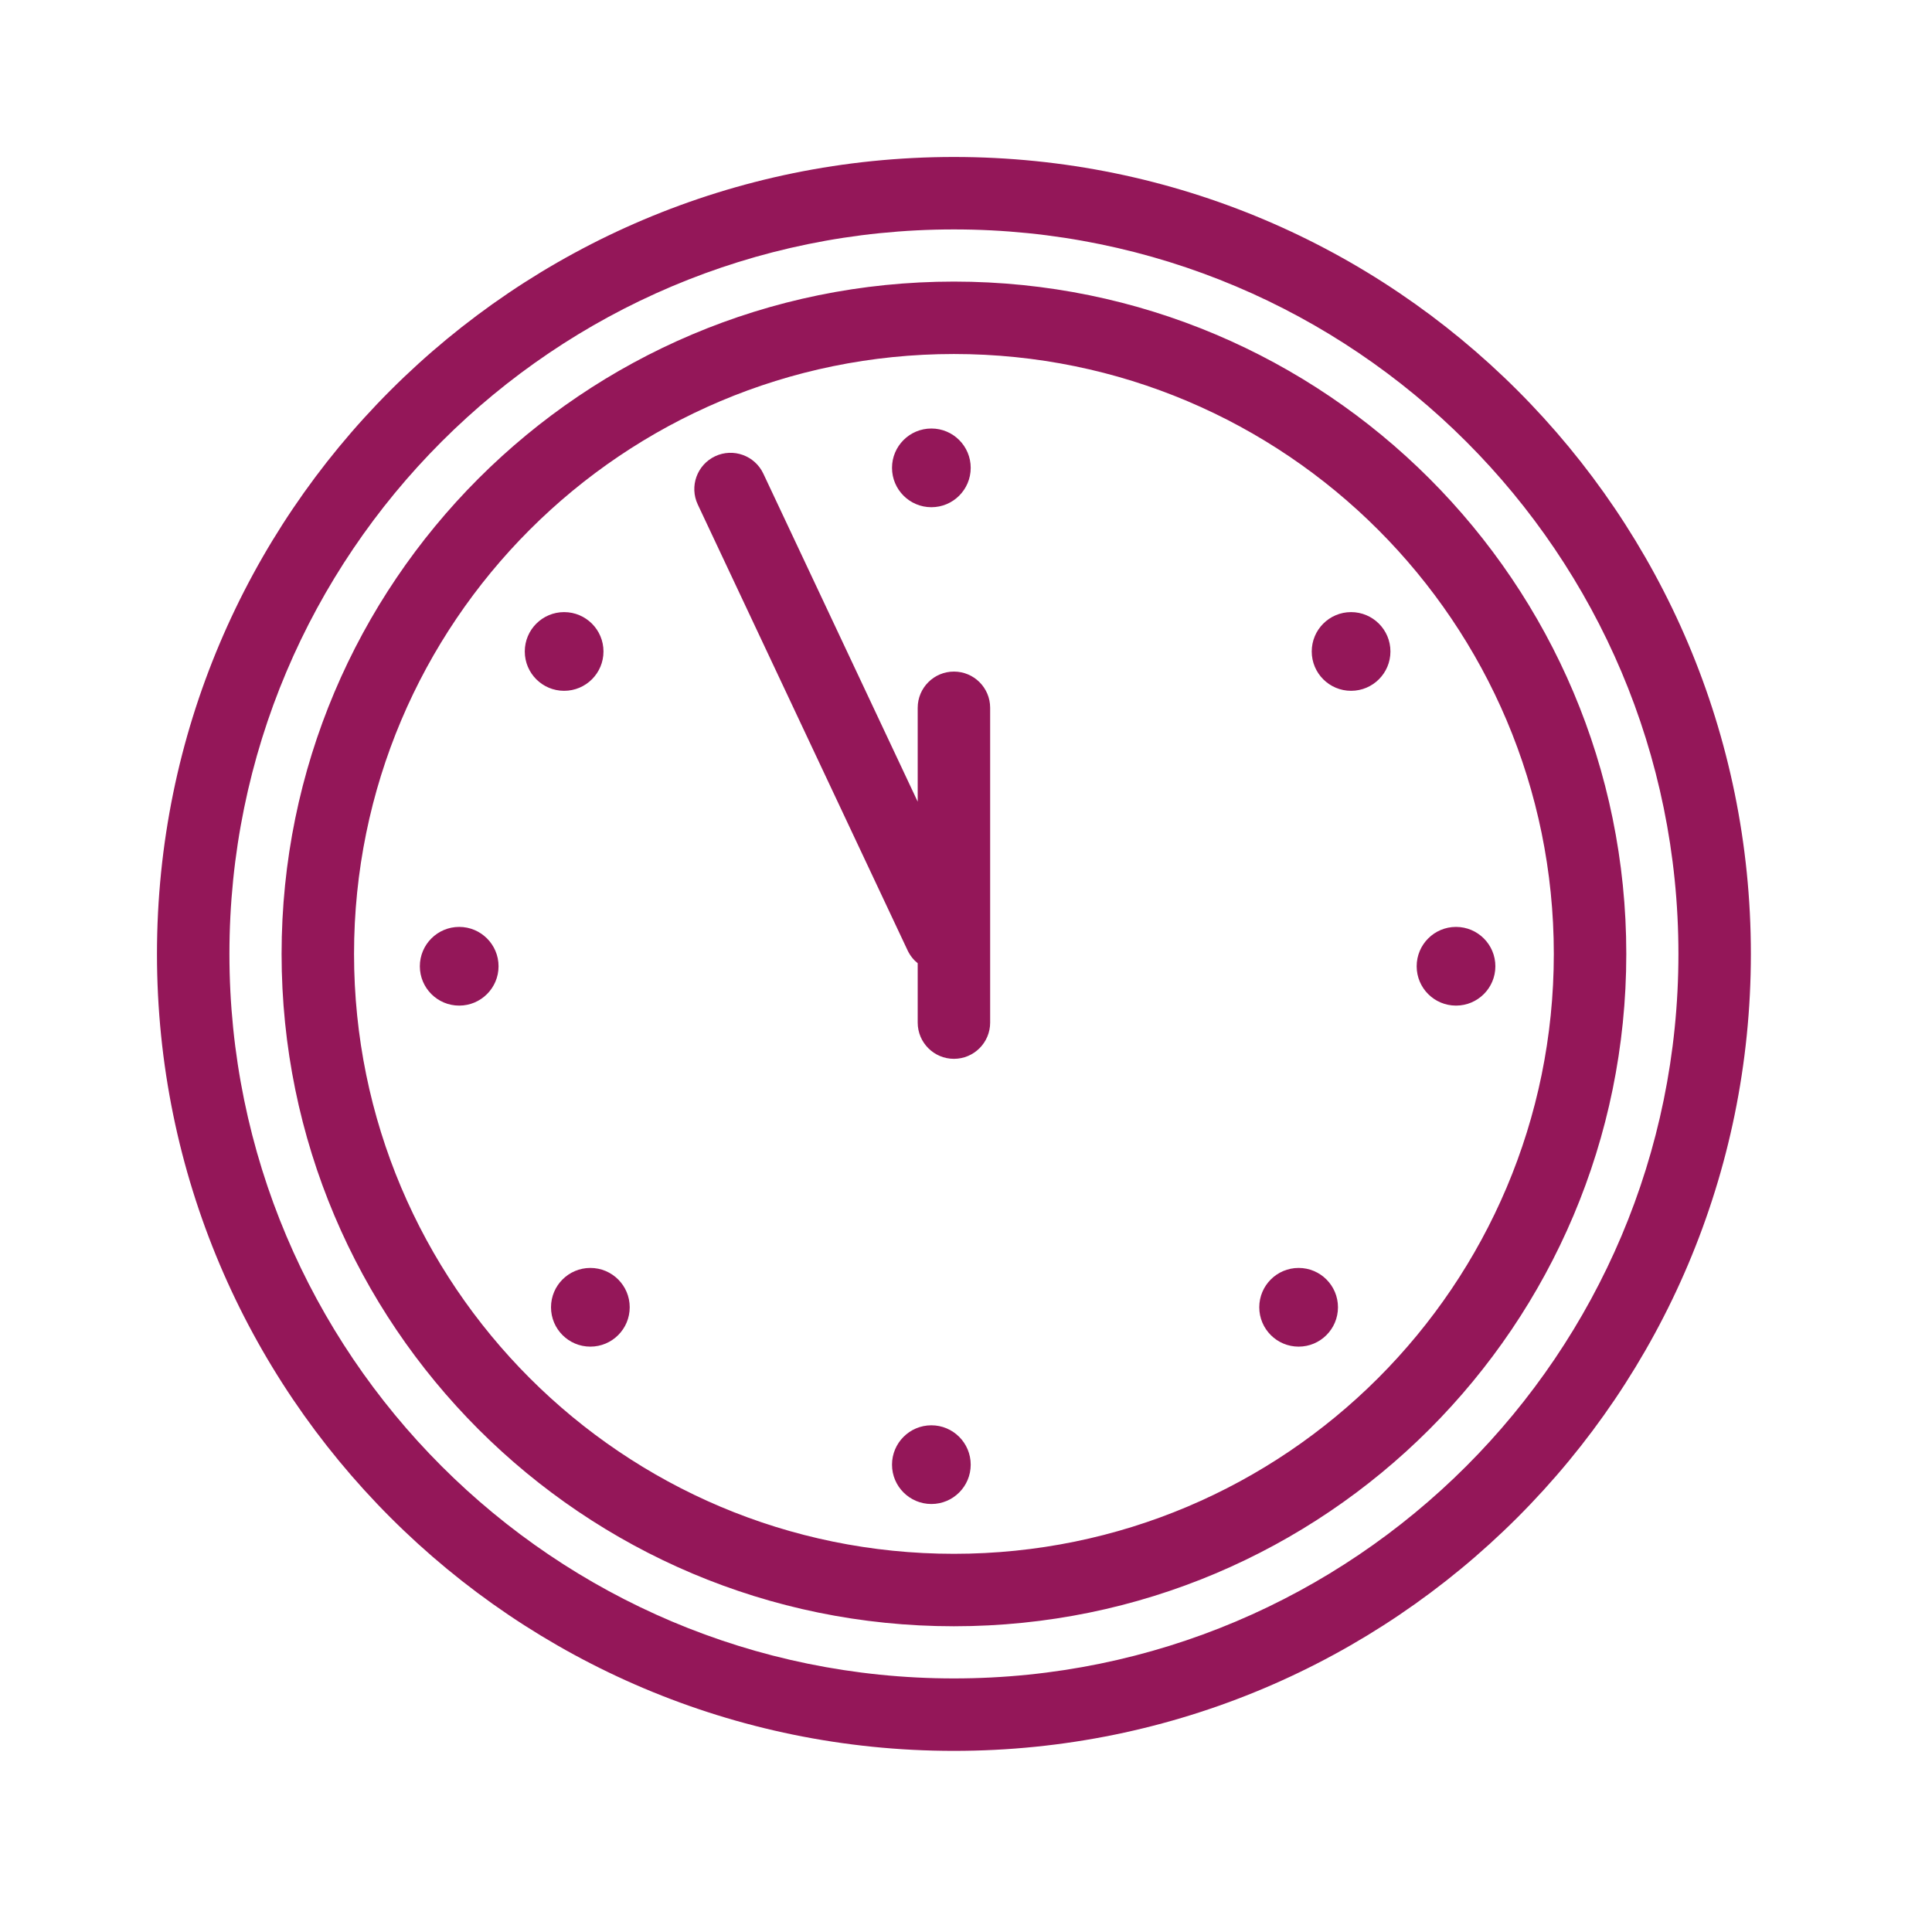 <svg width="64" height="64" viewBox="0 0 64 64" fill="none" xmlns="http://www.w3.org/2000/svg">
<path fill-rule="evenodd" clip-rule="evenodd" d="M7.6 31.6C7.6 18.345 18.345 7.6 31.6 7.6C44.855 7.6 55.6 18.345 55.6 31.6C55.6 44.855 44.855 55.6 31.6 55.6C18.345 55.6 7.6 44.855 7.6 31.6ZM31.6 5.2C17.02 5.2 5.2 17.02 5.2 31.6C5.2 46.181 17.02 58 31.6 58C46.181 58 58 46.181 58 31.6C58 17.02 46.181 5.2 31.6 5.2ZM11.728 31.6C11.728 20.625 20.625 11.727 31.6 11.727C42.575 11.727 51.472 20.625 51.472 31.6C51.472 42.575 42.575 51.472 31.6 51.472C20.625 51.472 11.728 42.575 11.728 31.6ZM31.6 9.328C19.299 9.328 9.328 19.299 9.328 31.6C9.328 43.901 19.299 53.872 31.6 53.872C43.901 53.872 53.873 43.901 53.873 31.6C53.873 19.299 43.901 9.328 31.6 9.328ZM31.6 22.247C32.263 22.247 32.8 22.784 32.8 23.447V33.875C32.8 34.537 32.263 35.075 31.6 35.075C30.938 35.075 30.4 34.537 30.4 33.875V31.908C30.262 31.798 30.147 31.654 30.066 31.484L23.114 16.711C22.832 16.112 23.09 15.397 23.689 15.114C24.289 14.832 25.004 15.09 25.286 15.689L30.4 26.557V23.447C30.4 22.784 30.938 22.247 31.6 22.247ZM30.853 16.802C31.573 16.802 32.156 16.218 32.156 15.498C32.156 14.778 31.573 14.195 30.853 14.195C30.133 14.195 29.549 14.778 29.549 15.498C29.549 16.218 30.133 16.802 30.853 16.802ZM32.156 48.519C32.156 49.239 31.573 49.822 30.853 49.822C30.133 49.822 29.549 49.239 29.549 48.519C29.549 47.799 30.133 47.215 30.853 47.215C31.573 47.215 32.156 47.799 32.156 48.519ZM48.232 33.312C48.952 33.312 49.536 32.729 49.536 32.009C49.536 31.289 48.952 30.705 48.232 30.705C47.512 30.705 46.929 31.289 46.929 32.009C46.929 32.729 47.512 33.312 48.232 33.312ZM16.515 32.009C16.515 32.729 15.931 33.312 15.211 33.312C14.492 33.312 13.908 32.729 13.908 32.009C13.908 31.289 14.492 30.705 15.211 30.705C15.931 30.705 16.515 31.289 16.515 32.009ZM18.687 22.884C19.407 22.884 19.991 22.301 19.991 21.581C19.991 20.861 19.407 20.277 18.687 20.277C17.967 20.277 17.384 20.861 17.384 21.581C17.384 22.301 17.967 22.884 18.687 22.884ZM20.86 43.305C20.86 44.025 20.276 44.609 19.556 44.609C18.836 44.609 18.253 44.025 18.253 43.305C18.253 42.585 18.836 42.002 19.556 42.002C20.276 42.002 20.86 42.585 20.86 43.305ZM43.019 44.609C43.738 44.609 44.322 44.025 44.322 43.305C44.322 42.585 43.738 42.002 43.019 42.002C42.299 42.002 41.715 42.585 41.715 43.305C41.715 44.025 42.299 44.609 43.019 44.609ZM46.06 21.581C46.06 22.301 45.476 22.884 44.756 22.884C44.036 22.884 43.453 22.301 43.453 21.581C43.453 20.861 44.036 20.277 44.756 20.277C45.476 20.277 46.06 20.861 46.06 21.581Z" fill="#941759"/>
</svg>
